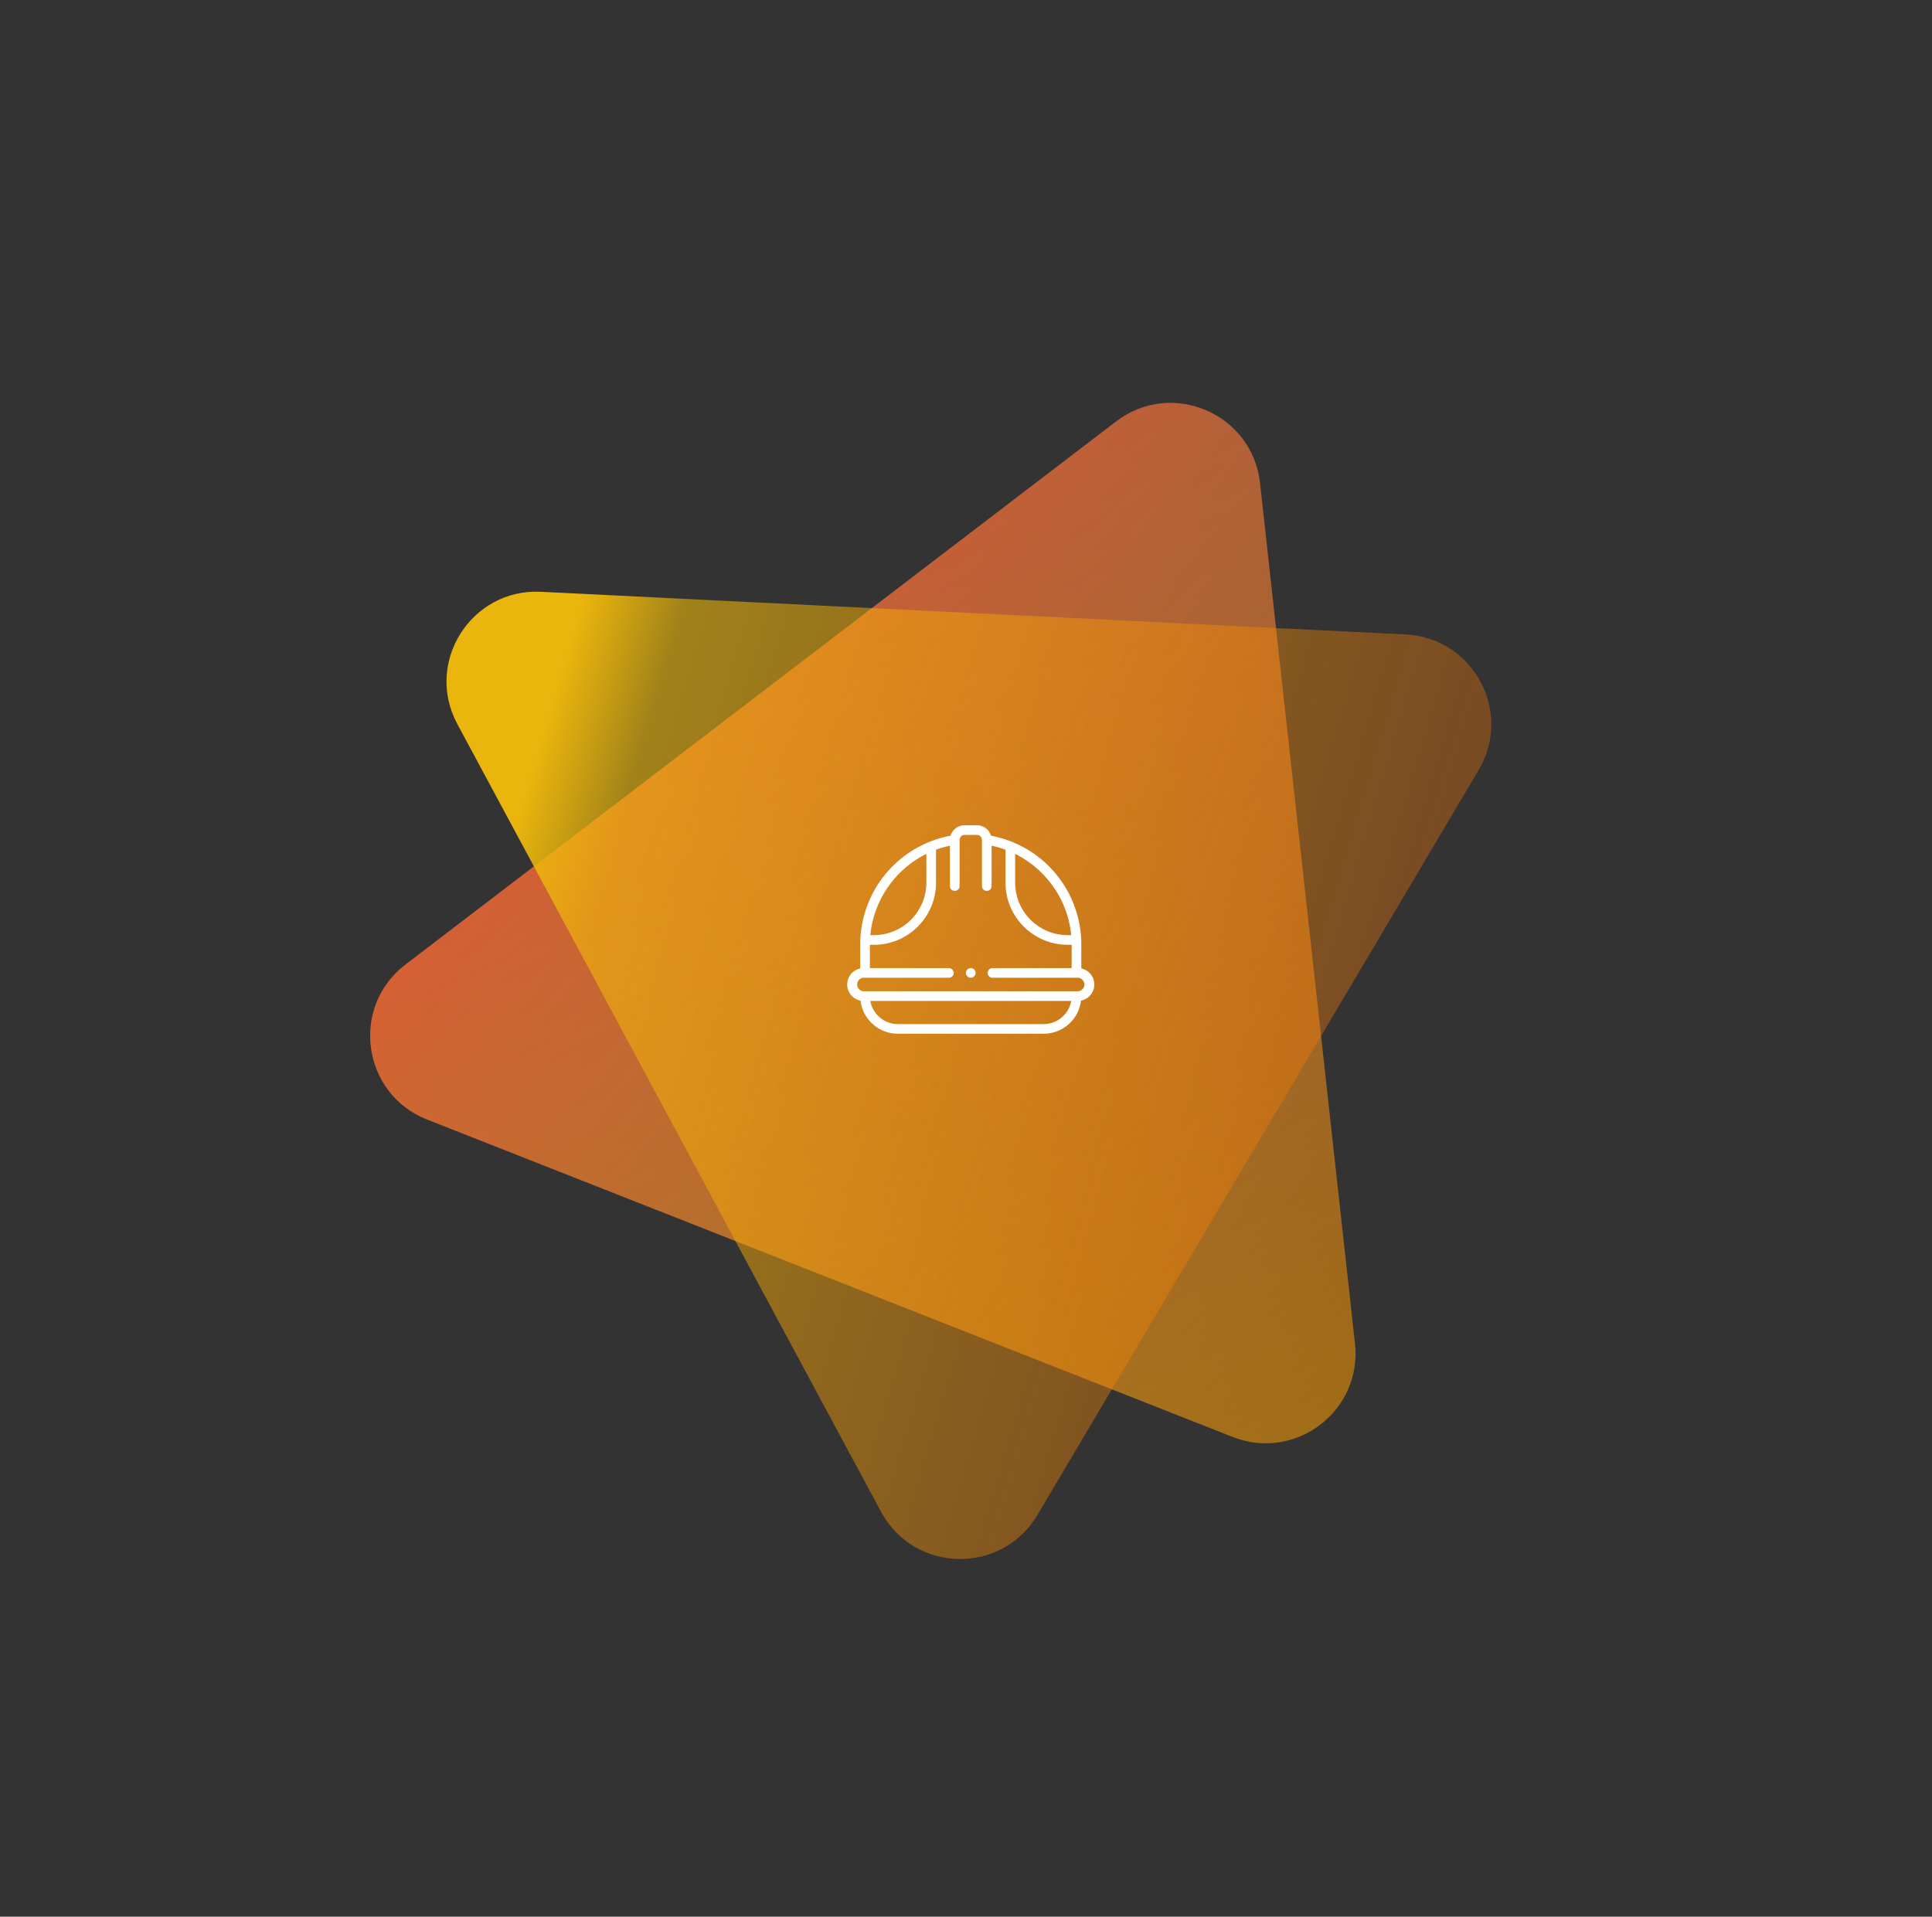 <svg width="258" height="256" fill="none" xmlns="http://www.w3.org/2000/svg"><rect width="100%" height="100%" fill="#333333" stroke="none"/><path d="M180.944 179.442c.991 8.981-7.922 15.794-16.328 12.481L57.037 149.526c-8.69-3.424-10.308-15.025-2.888-20.698l94.895-72.537c7.42-5.672 18.191-1.066 19.215 8.217l12.685 114.934z" fill="url(#paint0_linear)"/><path d="M180.944 179.442c.991 8.981-7.922 15.794-16.328 12.481L57.037 149.526c-8.69-3.424-10.308-15.025-2.888-20.698l94.895-72.537c7.42-5.672 18.191-1.066 19.215 8.217l12.685 114.934z" fill="url(#paint1_linear)"/><path d="M187.726 84.74c9.024.445 14.337 10.326 9.734 18.099l-58.917 99.497c-4.759 8.037-16.47 7.796-20.894-.43L61.074 96.711c-4.424-8.226 1.832-18.13 11.16-17.67l115.492 5.699z" fill="url(#paint2_linear)"/><path d="M146.137 131.494a2.194 2.194 0 00-1.74-2.144v-3.216a14.764 14.764 0 00-12.059-14.512 1.96 1.96 0 00-1.874-1.397h-1.655c-.884 0-1.632.59-1.873 1.397a14.764 14.764 0 00-12.059 14.512v3.216a2.193 2.193 0 00-1.74 2.144c0 1.067.766 1.958 1.778 2.152a5.033 5.033 0 004.989 4.422h19.465a5.034 5.034 0 004.99-4.422 2.195 2.195 0 001.778-2.152zm-3.087-6.596h-.48c-3.862 0-7.005-3.142-7.005-7.004v-3.849c4.129 2.046 7.045 6.155 7.485 10.853zm-19.342-10.853v3.849a7.012 7.012 0 01-7.004 7.004h-.48c.439-4.698 3.356-8.807 7.484-10.853zm15.661 22.734h-19.465a3.743 3.743 0 01-3.682-3.093h26.83a3.745 3.745 0 01-3.683 3.093zm4.576-4.383h-28.617a.903.903 0 010-1.804h11.408a.645.645 0 000-1.289h-10.57v-3.115h.538c4.573 0 8.293-3.721 8.293-8.294v-4.406c.6-.222 1.22-.402 1.857-.536v5.394a.644.644 0 001.289 0v-6.166c0-.368.299-.666.666-.666h1.655c.367 0 .666.298.666.666v6.166a.644.644 0 001.289 0v-5.394c.638.134 1.258.314 1.857.536v4.406c0 4.573 3.721 8.293 8.294 8.293h.537v3.116h-10.57a.644.644 0 100 1.289h11.408a.903.903 0 010 1.804z" fill="#fff"/><path d="M129.637 129.303a.65.65 0 00-.645.644.65.65 0 00.645.645.647.647 0 00.644-.645.647.647 0 00-.644-.644z" fill="#fff"/><defs><linearGradient id="paint0_linear" x1="33.773" y1="36.112" x2="193.273" y2="173.612" gradientUnits="userSpaceOnUse"><stop offset=".128" stop-color="#FC4343"/><stop offset="1" stop-color="#D6E791" stop-opacity="0"/></linearGradient><linearGradient id="paint1_linear" x1="280.773" y1="255.612" x2="129.137" y2="-97.275" gradientUnits="userSpaceOnUse"><stop stop-color="#FFB800"/><stop offset=".092" stop-color="#FFC200" stop-opacity=".664"/><stop offset="1" stop-color="red" stop-opacity="0"/></linearGradient><linearGradient id="paint2_linear" x1="79.773" y1="73.112" x2="366.273" y2="158.112" gradientUnits="userSpaceOnUse"><stop stop-color="#EAB50D"/><stop offset=".045" stop-color="#F3BD07" stop-opacity=".57"/><stop offset="1" stop-color="red" stop-opacity="0"/></linearGradient></defs></svg>